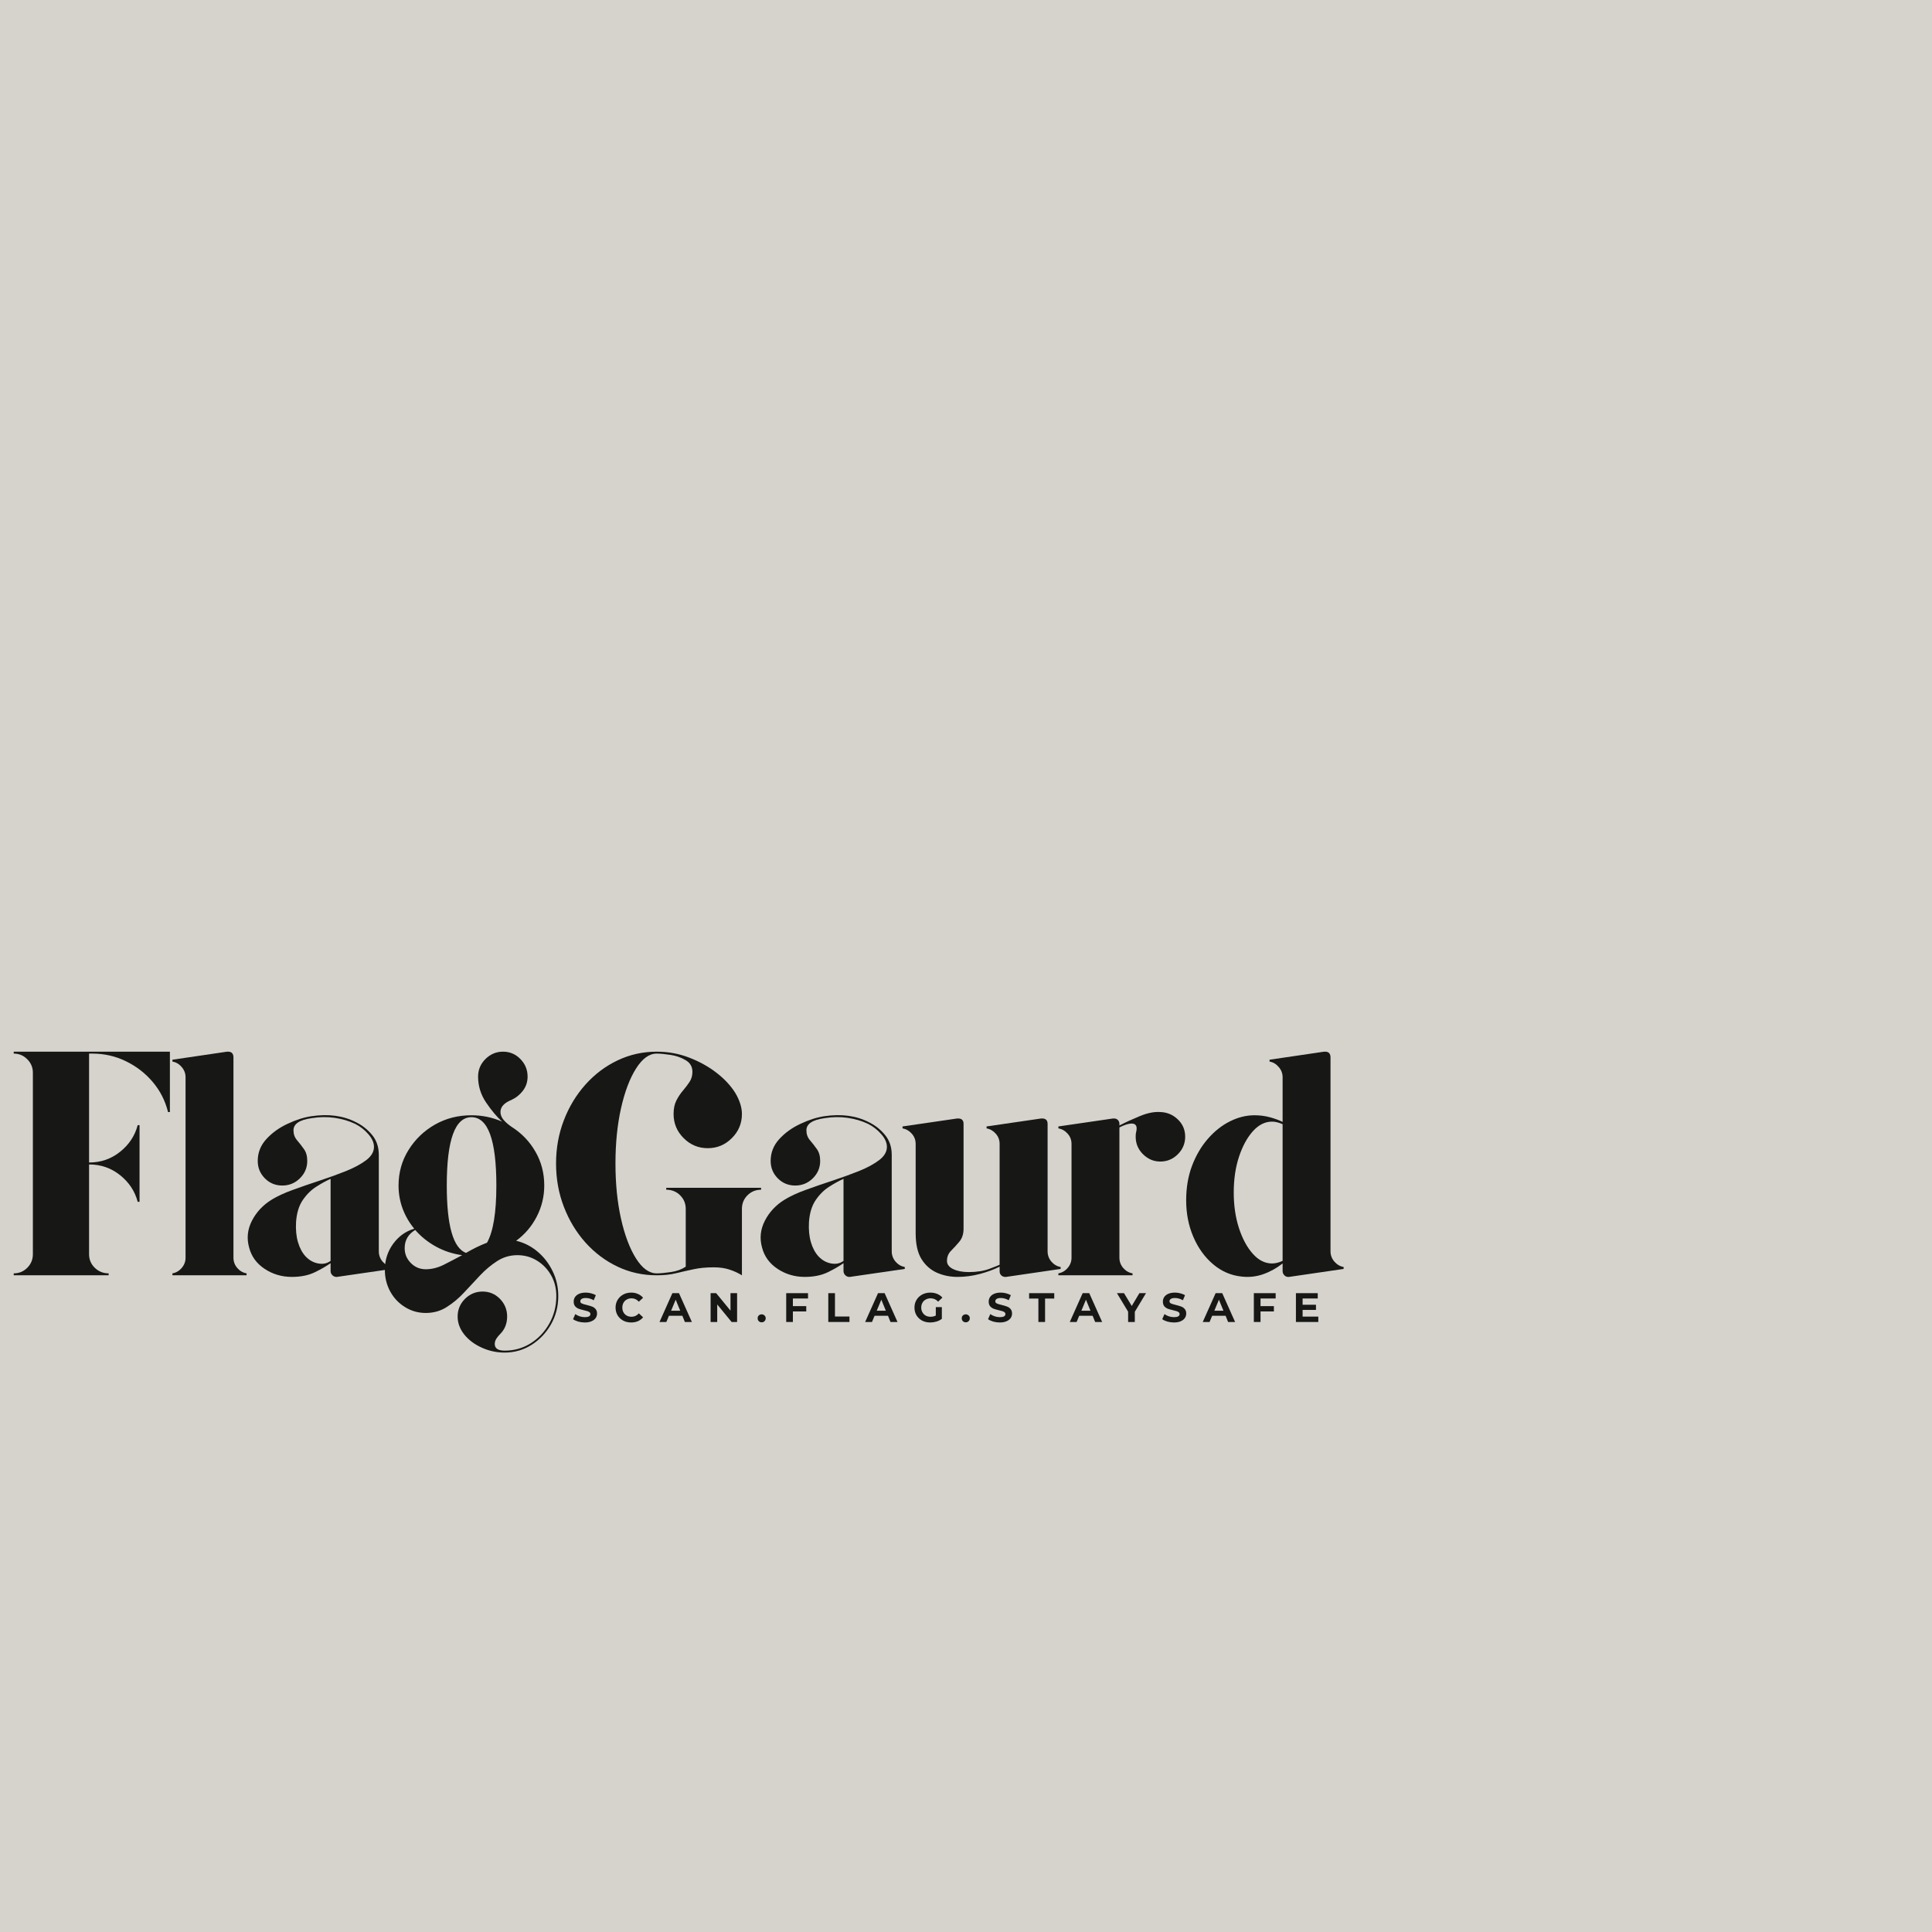 <svg xmlns="http://www.w3.org/2000/svg" xmlns:xlink="http://www.w3.org/1999/xlink" width="500" zoomAndPan="magnify" viewBox="0 0 375 375" height="500" preserveAspectRatio="xMidYMid meet" version="1.0"><defs><g/></defs><rect x="-37.5" width="450" fill="#ffffff" y="-37.5" height="450" fill-opacity="1"/><rect x="-37.5" width="450" fill="#d6d3cd" y="-37.5" height="450" fill-opacity="1"/><g fill="#171716" fill-opacity="1"><g transform="translate(0.804, 247.534)"><g><path d="M 1.859 -43.406 L 32.172 -43.406 L 32.172 -31.688 L 31.812 -31.688 C 31.27 -33.875 30.285 -35.812 28.859 -37.5 C 27.43 -39.195 25.703 -40.539 23.672 -41.531 C 21.648 -42.531 19.461 -43.031 17.109 -43.031 L 16.484 -43.031 L 16.484 -21.891 C 18.766 -21.891 20.77 -22.582 22.5 -23.969 C 24.238 -25.352 25.379 -27.078 25.922 -29.141 L 26.281 -29.141 L 26.281 -14.266 L 25.922 -14.266 C 25.379 -16.328 24.238 -18.051 22.5 -19.438 C 20.77 -20.82 18.766 -21.516 16.484 -21.516 L 16.484 -4.094 C 16.484 -3.062 16.852 -2.18 17.594 -1.453 C 18.344 -0.734 19.238 -0.375 20.281 -0.375 L 20.281 0 L 1.859 0 L 1.859 -0.375 C 2.891 -0.375 3.766 -0.734 4.484 -1.453 C 5.211 -2.18 5.578 -3.062 5.578 -4.094 L 5.578 -39.312 C 5.578 -40.344 5.211 -41.219 4.484 -41.938 C 3.766 -42.664 2.891 -43.031 1.859 -43.031 Z M 1.859 -43.406 "/></g></g></g><g fill="#171716" fill-opacity="1"><g transform="translate(31.923, 247.534)"><g><path d="M 13.391 -42.281 L 13.391 -3.406 C 13.391 -2.664 13.633 -2.004 14.125 -1.422 C 14.625 -0.848 15.227 -0.5 15.938 -0.375 L 15.938 0 L 1.547 0 L 1.547 -0.375 C 2.254 -0.5 2.852 -0.848 3.344 -1.422 C 3.844 -2.004 4.094 -2.664 4.094 -3.406 L 4.094 -38.438 C 4.094 -39.188 3.844 -39.848 3.344 -40.422 C 2.852 -41.004 2.254 -41.359 1.547 -41.484 L 1.547 -41.844 L 12.156 -43.406 C 12.195 -43.406 12.227 -43.406 12.25 -43.406 C 12.27 -43.406 12.301 -43.406 12.344 -43.406 C 13.039 -43.406 13.391 -43.031 13.391 -42.281 Z M 13.391 -42.281 "/></g></g></g><g fill="#171716" fill-opacity="1"><g transform="translate(45.871, 247.534)"><g><path d="M 27.656 -4.656 C 27.656 -3.906 27.898 -3.238 28.391 -2.656 C 28.891 -2.082 29.488 -1.734 30.188 -1.609 L 30.188 -1.234 L 19.531 0.312 C 19.531 0.312 19.52 0.312 19.5 0.312 C 19.477 0.312 19.445 0.312 19.406 0.312 C 19.113 0.312 18.852 0.195 18.625 -0.031 C 18.406 -0.258 18.297 -0.52 18.297 -0.812 L 18.297 -2.359 C 17.547 -1.816 16.539 -1.234 15.281 -0.609 C 14.02 0.004 12.52 0.312 10.781 0.312 C 8.844 0.312 7.086 -0.203 5.516 -1.234 C 3.941 -2.273 2.93 -3.66 2.484 -5.391 C 1.984 -7.172 2.164 -8.906 3.031 -10.594 C 3.906 -12.289 5.188 -13.656 6.875 -14.688 C 7.957 -15.352 9.32 -15.984 10.969 -16.578 C 12.625 -17.18 14.359 -17.781 16.172 -18.375 C 17.992 -18.977 19.703 -19.598 21.297 -20.234 C 22.891 -20.879 24.191 -21.582 25.203 -22.344 C 26.211 -23.113 26.719 -23.973 26.719 -24.922 C 26.719 -25.742 26.352 -26.566 25.625 -27.391 C 24.906 -28.223 24.051 -28.891 23.062 -29.391 C 21.863 -29.961 20.539 -30.352 19.094 -30.562 C 17.645 -30.77 16.156 -30.75 14.625 -30.5 C 12.27 -30.176 11.094 -29.391 11.094 -28.141 C 11.094 -27.398 11.32 -26.758 11.781 -26.219 C 12.238 -25.688 12.68 -25.117 13.109 -24.516 C 13.547 -23.922 13.766 -23.148 13.766 -22.203 C 13.766 -20.879 13.285 -19.75 12.328 -18.812 C 11.379 -17.883 10.242 -17.422 8.922 -17.422 C 7.598 -17.422 6.473 -17.883 5.547 -18.812 C 4.617 -19.75 4.156 -20.879 4.156 -22.203 C 4.156 -23.805 4.711 -25.219 5.828 -26.438 C 6.941 -27.656 8.316 -28.645 9.953 -29.406 C 11.586 -30.176 13.125 -30.664 14.562 -30.875 C 17.875 -31.375 20.77 -30.984 23.25 -29.703 C 24.445 -29.117 25.477 -28.301 26.344 -27.25 C 27.219 -26.195 27.656 -24.906 27.656 -23.375 Z M 18.297 -2.797 L 18.297 -18.719 C 17.461 -18.352 16.539 -17.848 15.531 -17.203 C 14.52 -16.566 13.641 -15.695 12.891 -14.594 C 12.148 -13.5 11.719 -12.086 11.594 -10.359 C 11.508 -8.867 11.633 -7.555 11.969 -6.422 C 12.301 -5.285 12.797 -4.363 13.453 -3.656 C 14.16 -2.914 14.977 -2.461 15.906 -2.297 C 16.832 -2.129 17.629 -2.297 18.297 -2.797 Z M 18.297 -2.797 "/></g></g></g><g fill="#171716" fill-opacity="1"><g transform="translate(74.077, 247.534)"><g><path d="M 26.109 -6.703 C 27.672 -6.328 29.062 -5.617 30.281 -4.578 C 31.5 -3.547 32.469 -2.285 33.188 -0.797 C 33.914 0.68 34.281 2.289 34.281 4.031 C 34.281 6.051 33.805 7.891 32.859 9.547 C 31.91 11.203 30.648 12.523 29.078 13.516 C 27.504 14.504 25.77 15 23.875 15 C 22.301 15 20.812 14.676 19.406 14.031 C 18 13.395 16.867 12.539 16.016 11.469 C 15.172 10.395 14.75 9.238 14.75 8 C 14.75 6.676 15.223 5.535 16.172 4.578 C 17.129 3.629 18.27 3.156 19.594 3.156 C 20.914 3.156 22.039 3.629 22.969 4.578 C 23.895 5.535 24.359 6.676 24.359 8 C 24.359 9.363 23.906 10.5 23 11.406 C 22.707 11.695 22.457 12.004 22.25 12.328 C 22.051 12.66 21.953 12.992 21.953 13.328 C 21.953 14.191 22.594 14.625 23.875 14.625 C 25.727 14.625 27.41 14.148 28.922 13.203 C 30.43 12.254 31.641 10.973 32.547 9.359 C 33.453 7.742 33.906 5.969 33.906 4.031 C 33.906 2.539 33.566 1.195 32.891 0 C 32.211 -1.195 31.301 -2.145 30.156 -2.844 C 29.02 -3.551 27.75 -3.906 26.344 -3.906 C 24.906 -3.906 23.594 -3.52 22.406 -2.75 C 21.227 -1.988 20.125 -1.062 19.094 0.031 C 18.062 1.125 17.031 2.227 16 3.344 C 14.969 4.457 13.848 5.395 12.641 6.156 C 11.441 6.926 10.082 7.312 8.562 7.312 C 7.113 7.312 5.781 6.938 4.562 6.188 C 3.344 5.445 2.379 4.438 1.672 3.156 C 0.973 1.875 0.625 0.473 0.625 -1.047 C 0.625 -2.953 1.16 -4.641 2.234 -6.109 C 3.305 -7.578 4.672 -8.555 6.328 -9.047 C 5.367 -10.203 4.617 -11.492 4.078 -12.922 C 3.547 -14.348 3.281 -15.848 3.281 -17.422 C 3.281 -19.941 3.922 -22.234 5.203 -24.297 C 6.484 -26.367 8.188 -28.016 10.312 -29.234 C 12.445 -30.453 14.816 -31.062 17.422 -31.062 C 19.523 -31.062 21.508 -30.648 23.375 -29.828 C 22.344 -30.773 21.305 -32.016 20.266 -33.547 C 19.234 -35.078 18.719 -36.75 18.719 -38.562 C 18.719 -39.883 19.191 -41.02 20.141 -41.969 C 21.098 -42.926 22.238 -43.406 23.562 -43.406 C 24.883 -43.406 26.008 -42.926 26.938 -41.969 C 27.863 -41.02 28.328 -39.883 28.328 -38.562 C 28.328 -37.531 28.023 -36.617 27.422 -35.828 C 26.828 -35.047 26.078 -34.445 25.172 -34.031 C 23.766 -33.457 23.062 -32.676 23.062 -31.688 C 23.062 -31.145 23.273 -30.625 23.703 -30.125 C 24.141 -29.633 24.672 -29.18 25.297 -28.766 C 27.234 -27.523 28.758 -25.922 29.875 -23.953 C 31 -21.992 31.562 -19.816 31.562 -17.422 C 31.562 -15.273 31.07 -13.258 30.094 -11.375 C 29.125 -9.5 27.797 -7.941 26.109 -6.703 Z M 17.422 -30.688 C 14.234 -30.688 12.641 -26.266 12.641 -17.422 C 12.641 -9.648 13.883 -5.289 16.375 -4.344 C 17.07 -4.75 17.758 -5.117 18.438 -5.453 C 19.125 -5.785 19.797 -6.078 20.453 -6.328 C 21.66 -8.473 22.266 -12.172 22.266 -17.422 C 22.266 -26.266 20.648 -30.688 17.422 -30.688 Z M 4.469 -5.266 C 4.469 -4.148 4.867 -3.188 5.672 -2.375 C 6.473 -1.57 7.438 -1.172 8.562 -1.172 C 9.719 -1.172 10.875 -1.457 12.031 -2.031 C 13.188 -2.613 14.383 -3.238 15.625 -3.906 C 13.801 -4.156 12.102 -4.711 10.531 -5.578 C 8.969 -6.441 7.629 -7.516 6.516 -8.797 C 5.148 -7.973 4.469 -6.797 4.469 -5.266 Z M 4.469 -5.266 "/></g></g></g><g fill="#171716" fill-opacity="1"><g transform="translate(105.445, 247.534)"><g><path d="M 23.875 -16.984 L 42.281 -16.984 L 42.281 -16.609 C 41.25 -16.609 40.367 -16.25 39.641 -15.531 C 38.922 -14.812 38.562 -13.93 38.562 -12.891 L 38.562 0 C 37.82 -0.457 37.016 -0.828 36.141 -1.109 C 35.273 -1.398 34.266 -1.547 33.109 -1.547 C 31.617 -1.547 30.305 -1.422 29.172 -1.172 C 28.035 -0.93 26.91 -0.676 25.797 -0.406 C 24.68 -0.133 23.422 0 22.016 0 C 19.328 0 16.801 -0.555 14.438 -1.672 C 12.082 -2.785 10.004 -4.344 8.203 -6.344 C 6.41 -8.352 5.008 -10.672 4 -13.297 C 2.988 -15.922 2.484 -18.723 2.484 -21.703 C 2.484 -24.672 2.988 -27.469 4 -30.094 C 5.008 -32.719 6.41 -35.031 8.203 -37.031 C 10.004 -39.039 12.082 -40.602 14.438 -41.719 C 16.801 -42.844 19.328 -43.406 22.016 -43.406 C 24.242 -43.406 26.348 -43.02 28.328 -42.25 C 30.316 -41.488 32.082 -40.508 33.625 -39.312 C 35.176 -38.113 36.391 -36.812 37.266 -35.406 C 37.672 -34.738 37.988 -34.051 38.219 -33.344 C 38.445 -32.645 38.562 -31.969 38.562 -31.312 C 38.562 -29.488 37.91 -27.926 36.609 -26.625 C 35.305 -25.32 33.75 -24.672 31.938 -24.672 C 30.113 -24.672 28.551 -25.32 27.25 -26.625 C 25.945 -27.926 25.297 -29.488 25.297 -31.312 C 25.297 -32.344 25.477 -33.219 25.844 -33.938 C 26.219 -34.664 26.645 -35.305 27.125 -35.859 C 27.602 -36.422 28.023 -36.977 28.391 -37.531 C 28.766 -38.094 28.953 -38.75 28.953 -39.5 C 28.953 -40.488 28.516 -41.238 27.641 -41.75 C 26.773 -42.27 25.797 -42.613 24.703 -42.781 C 23.609 -42.945 22.711 -43.031 22.016 -43.031 C 20.566 -43.031 19.234 -42.066 18.016 -40.141 C 16.797 -38.223 15.82 -35.648 15.094 -32.422 C 14.375 -29.203 14.016 -25.629 14.016 -21.703 C 14.016 -17.773 14.375 -14.195 15.094 -10.969 C 15.82 -7.75 16.797 -5.176 18.016 -3.25 C 19.234 -1.332 20.566 -0.375 22.016 -0.375 C 22.711 -0.375 23.629 -0.457 24.766 -0.625 C 25.898 -0.789 26.863 -1.141 27.656 -1.672 L 27.656 -12.891 C 27.656 -13.93 27.289 -14.812 26.562 -15.531 C 25.844 -16.25 24.945 -16.609 23.875 -16.609 Z M 23.875 -16.984 "/></g></g></g><g fill="#171716" fill-opacity="1"><g transform="translate(145.429, 247.534)"><g><path d="M 27.656 -4.656 C 27.656 -3.906 27.898 -3.238 28.391 -2.656 C 28.891 -2.082 29.488 -1.734 30.188 -1.609 L 30.188 -1.234 L 19.531 0.312 C 19.531 0.312 19.52 0.312 19.5 0.312 C 19.477 0.312 19.445 0.312 19.406 0.312 C 19.113 0.312 18.852 0.195 18.625 -0.031 C 18.406 -0.258 18.297 -0.52 18.297 -0.812 L 18.297 -2.359 C 17.547 -1.816 16.539 -1.234 15.281 -0.609 C 14.02 0.004 12.52 0.312 10.781 0.312 C 8.844 0.312 7.086 -0.203 5.516 -1.234 C 3.941 -2.273 2.93 -3.66 2.484 -5.391 C 1.984 -7.172 2.164 -8.906 3.031 -10.594 C 3.906 -12.289 5.188 -13.656 6.875 -14.688 C 7.957 -15.352 9.32 -15.984 10.969 -16.578 C 12.625 -17.18 14.359 -17.781 16.172 -18.375 C 17.992 -18.977 19.703 -19.598 21.297 -20.234 C 22.891 -20.879 24.191 -21.582 25.203 -22.344 C 26.211 -23.113 26.719 -23.973 26.719 -24.922 C 26.719 -25.742 26.352 -26.566 25.625 -27.391 C 24.906 -28.223 24.051 -28.891 23.062 -29.391 C 21.863 -29.961 20.539 -30.352 19.094 -30.562 C 17.645 -30.77 16.156 -30.75 14.625 -30.5 C 12.27 -30.176 11.094 -29.391 11.094 -28.141 C 11.094 -27.398 11.32 -26.758 11.781 -26.219 C 12.238 -25.688 12.68 -25.117 13.109 -24.516 C 13.547 -23.922 13.766 -23.148 13.766 -22.203 C 13.766 -20.879 13.285 -19.75 12.328 -18.812 C 11.379 -17.883 10.242 -17.422 8.922 -17.422 C 7.598 -17.422 6.473 -17.883 5.547 -18.812 C 4.617 -19.75 4.156 -20.879 4.156 -22.203 C 4.156 -23.805 4.711 -25.219 5.828 -26.438 C 6.941 -27.656 8.316 -28.645 9.953 -29.406 C 11.586 -30.176 13.125 -30.664 14.562 -30.875 C 17.875 -31.375 20.77 -30.984 23.25 -29.703 C 24.445 -29.117 25.477 -28.301 26.344 -27.25 C 27.219 -26.195 27.656 -24.906 27.656 -23.375 Z M 18.297 -2.797 L 18.297 -18.719 C 17.461 -18.352 16.539 -17.848 15.531 -17.203 C 14.52 -16.566 13.641 -15.695 12.891 -14.594 C 12.148 -13.5 11.719 -12.086 11.594 -10.359 C 11.508 -8.867 11.633 -7.555 11.969 -6.422 C 12.301 -5.285 12.797 -4.363 13.453 -3.656 C 14.16 -2.914 14.977 -2.461 15.906 -2.297 C 16.832 -2.129 17.629 -2.297 18.297 -2.797 Z M 18.297 -2.797 "/></g></g></g><g fill="#171716" fill-opacity="1"><g transform="translate(173.635, 247.534)"><g><path d="M 29.703 -4.656 C 29.703 -3.906 29.945 -3.238 30.438 -2.656 C 30.938 -2.082 31.535 -1.734 32.234 -1.609 L 32.234 -1.234 L 21.641 0.312 L 21.453 0.312 C 21.16 0.312 20.91 0.207 20.703 0 C 20.492 -0.207 20.391 -0.457 20.391 -0.75 L 20.391 -1.672 C 19.234 -1.098 17.941 -0.625 16.516 -0.25 C 15.098 0.125 13.664 0.312 12.219 0.312 C 10.77 0.312 9.426 0.035 8.188 -0.516 C 6.945 -1.078 5.953 -1.969 5.203 -3.188 C 4.461 -4.406 4.094 -6.07 4.094 -8.188 L 4.094 -25.484 C 4.094 -26.266 3.844 -26.93 3.344 -27.484 C 2.852 -28.047 2.254 -28.391 1.547 -28.516 L 1.547 -28.891 L 12.156 -30.438 L 12.344 -30.438 C 13.039 -30.438 13.391 -30.086 13.391 -29.391 L 13.391 -9.047 C 13.391 -8.016 13.117 -7.176 12.578 -6.531 C 12.047 -5.895 11.508 -5.305 10.969 -4.766 C 10.438 -4.234 10.172 -3.578 10.172 -2.797 C 10.172 -2.129 10.57 -1.598 11.375 -1.203 C 12.188 -0.816 13.191 -0.625 14.391 -0.625 C 15.953 -0.625 17.301 -0.836 18.438 -1.266 C 19.582 -1.703 20.234 -1.961 20.391 -2.047 L 20.391 -25.484 C 20.391 -26.266 20.141 -26.93 19.641 -27.484 C 19.148 -28.047 18.555 -28.391 17.859 -28.516 L 17.859 -28.891 L 28.453 -30.438 L 28.641 -30.438 C 29.348 -30.438 29.703 -30.086 29.703 -29.391 Z M 29.703 -4.656 "/></g></g></g><g fill="#171716" fill-opacity="1"><g transform="translate(203.887, 247.534)"><g><path d="M 21.328 -31.688 C 22.648 -31.645 23.785 -31.164 24.734 -30.25 C 25.68 -29.344 26.156 -28.227 26.156 -26.906 C 26.156 -25.582 25.68 -24.445 24.734 -23.5 C 23.785 -22.551 22.648 -22.078 21.328 -22.078 C 20.047 -22.078 18.926 -22.551 17.969 -23.5 C 17.02 -24.445 16.547 -25.582 16.547 -26.906 C 16.547 -27.32 16.578 -27.629 16.641 -27.828 C 16.703 -28.035 16.734 -28.266 16.734 -28.516 C 16.734 -29.141 16.406 -29.453 15.75 -29.453 C 15.164 -29.453 14.379 -29.203 13.391 -28.703 L 13.391 -3.406 C 13.391 -2.664 13.633 -2.004 14.125 -1.422 C 14.625 -0.848 15.227 -0.5 15.938 -0.375 L 15.938 0 L 1.547 0 L 1.547 -0.375 C 2.254 -0.5 2.852 -0.848 3.344 -1.422 C 3.844 -2.004 4.094 -2.664 4.094 -3.406 L 4.094 -25.484 C 4.094 -26.266 3.844 -26.93 3.344 -27.484 C 2.852 -28.047 2.254 -28.391 1.547 -28.516 L 1.547 -28.891 L 12.156 -30.438 C 12.195 -30.438 12.227 -30.438 12.25 -30.438 C 12.27 -30.438 12.301 -30.438 12.344 -30.438 C 12.664 -30.438 12.922 -30.332 13.109 -30.125 C 13.297 -29.926 13.391 -29.68 13.391 -29.391 L 13.391 -29.078 C 14.504 -29.66 15.805 -30.258 17.297 -30.875 C 18.785 -31.5 20.129 -31.77 21.328 -31.688 Z M 21.328 -31.688 "/></g></g></g><g fill="#171716" fill-opacity="1"><g transform="translate(228.063, 247.534)"><g><path d="M 30.188 -4.656 C 30.188 -3.906 30.438 -3.238 30.938 -2.656 C 31.438 -2.082 32.035 -1.734 32.734 -1.609 L 32.734 -1.234 L 22.141 0.312 C 22.098 0.312 22.066 0.312 22.047 0.312 C 22.023 0.312 21.992 0.312 21.953 0.312 C 21.66 0.312 21.41 0.195 21.203 -0.031 C 20.992 -0.258 20.891 -0.52 20.891 -0.812 L 20.891 -2.297 C 19.734 -1.391 18.484 -0.695 17.141 -0.219 C 15.797 0.258 14.398 0.414 12.953 0.25 C 10.891 0.039 9.039 -0.754 7.406 -2.141 C 5.77 -3.523 4.488 -5.301 3.562 -7.469 C 2.633 -9.633 2.172 -12 2.172 -14.562 C 2.172 -17.008 2.551 -19.242 3.312 -21.266 C 4.082 -23.285 5.109 -25.031 6.391 -26.5 C 7.672 -27.969 9.094 -29.094 10.656 -29.875 C 12.227 -30.664 13.82 -31.062 15.438 -31.062 C 16.508 -31.062 17.531 -30.926 18.5 -30.656 C 19.477 -30.383 20.273 -30.086 20.891 -29.766 L 20.891 -38.438 C 20.891 -39.188 20.641 -39.848 20.141 -40.422 C 19.648 -41.004 19.055 -41.359 18.359 -41.484 L 18.359 -41.844 L 28.953 -43.406 C 28.992 -43.406 29.023 -43.406 29.047 -43.406 C 29.066 -43.406 29.098 -43.406 29.141 -43.406 C 29.836 -43.406 30.188 -43.031 30.188 -42.281 Z M 18.844 -2.297 C 19.469 -2.297 20.148 -2.461 20.891 -2.797 L 20.891 -29.328 C 20.148 -29.66 19.469 -29.828 18.844 -29.828 C 17.477 -29.828 16.238 -29.207 15.125 -27.969 C 14.008 -26.727 13.109 -25.07 12.422 -23 C 11.742 -20.938 11.406 -18.625 11.406 -16.062 C 11.406 -13.539 11.742 -11.234 12.422 -9.141 C 13.109 -7.055 14.008 -5.395 15.125 -4.156 C 16.238 -2.914 17.477 -2.297 18.844 -2.297 Z M 18.844 -2.297 "/></g></g></g><g fill="#171716" fill-opacity="1"><g transform="translate(111.009, 256.597)"><g><path d="M 2.5 0.094 C 2.062 0.094 1.633 0.035 1.219 -0.078 C 0.801 -0.203 0.469 -0.359 0.219 -0.547 L 0.656 -1.531 C 0.906 -1.352 1.191 -1.207 1.516 -1.094 C 1.848 -0.988 2.18 -0.938 2.516 -0.938 C 2.879 -0.938 3.148 -0.988 3.328 -1.094 C 3.504 -1.207 3.594 -1.359 3.594 -1.547 C 3.594 -1.68 3.539 -1.789 3.438 -1.875 C 3.332 -1.969 3.195 -2.039 3.031 -2.094 C 2.875 -2.145 2.656 -2.203 2.375 -2.266 C 1.945 -2.367 1.598 -2.469 1.328 -2.562 C 1.055 -2.664 0.82 -2.828 0.625 -3.047 C 0.438 -3.273 0.344 -3.578 0.344 -3.953 C 0.344 -4.273 0.426 -4.566 0.594 -4.828 C 0.77 -5.098 1.035 -5.312 1.391 -5.469 C 1.742 -5.625 2.18 -5.703 2.703 -5.703 C 3.055 -5.703 3.398 -5.656 3.734 -5.562 C 4.078 -5.477 4.379 -5.359 4.641 -5.203 L 4.234 -4.219 C 3.723 -4.508 3.207 -4.656 2.688 -4.656 C 2.32 -4.656 2.051 -4.594 1.875 -4.469 C 1.707 -4.352 1.625 -4.203 1.625 -4.016 C 1.625 -3.828 1.723 -3.688 1.922 -3.594 C 2.117 -3.5 2.426 -3.406 2.844 -3.312 C 3.27 -3.207 3.617 -3.102 3.891 -3 C 4.16 -2.906 4.391 -2.75 4.578 -2.531 C 4.773 -2.312 4.875 -2.016 4.875 -1.641 C 4.875 -1.316 4.785 -1.023 4.609 -0.766 C 4.43 -0.504 4.16 -0.297 3.797 -0.141 C 3.441 0.016 3.008 0.094 2.5 0.094 Z M 2.5 0.094 "/></g></g></g><g fill="#171716" fill-opacity="1"><g transform="translate(119.169, 256.597)"><g><path d="M 3.344 0.094 C 2.77 0.094 2.254 -0.023 1.797 -0.266 C 1.336 -0.516 0.973 -0.859 0.703 -1.297 C 0.441 -1.742 0.312 -2.242 0.312 -2.797 C 0.312 -3.348 0.441 -3.844 0.703 -4.281 C 0.973 -4.727 1.336 -5.078 1.797 -5.328 C 2.254 -5.578 2.773 -5.703 3.359 -5.703 C 3.836 -5.703 4.27 -5.613 4.656 -5.438 C 5.051 -5.27 5.383 -5.023 5.656 -4.703 L 4.828 -3.938 C 4.441 -4.375 3.973 -4.594 3.422 -4.594 C 3.066 -4.594 2.754 -4.516 2.484 -4.359 C 2.211 -4.211 2 -4 1.844 -3.719 C 1.695 -3.445 1.625 -3.141 1.625 -2.797 C 1.625 -2.453 1.695 -2.145 1.844 -1.875 C 2 -1.602 2.211 -1.391 2.484 -1.234 C 2.754 -1.086 3.066 -1.016 3.422 -1.016 C 3.973 -1.016 4.441 -1.234 4.828 -1.672 L 5.656 -0.906 C 5.383 -0.582 5.051 -0.332 4.656 -0.156 C 4.27 0.008 3.832 0.094 3.344 0.094 Z M 3.344 0.094 "/></g></g></g><g fill="#171716" fill-opacity="1"><g transform="translate(128.089, 256.597)"><g><path d="M 4.359 -1.203 L 1.75 -1.203 L 1.25 0 L -0.078 0 L 2.422 -5.594 L 3.703 -5.594 L 6.203 0 L 4.844 0 Z M 3.938 -2.188 L 3.062 -4.328 L 2.172 -2.188 Z M 3.938 -2.188 "/></g></g></g><g fill="#171716" fill-opacity="1"><g transform="translate(137.273, 256.597)"><g><path d="M 5.797 -5.594 L 5.797 0 L 4.734 0 L 1.938 -3.406 L 1.938 0 L 0.656 0 L 0.656 -5.594 L 1.734 -5.594 L 4.516 -2.203 L 4.516 -5.594 Z M 5.797 -5.594 "/></g></g></g><g fill="#171716" fill-opacity="1"><g transform="translate(146.794, 256.597)"><g><path d="M 1.047 0.062 C 0.828 0.062 0.641 -0.008 0.484 -0.156 C 0.336 -0.312 0.266 -0.5 0.266 -0.719 C 0.266 -0.945 0.336 -1.129 0.484 -1.266 C 0.641 -1.41 0.828 -1.484 1.047 -1.484 C 1.266 -1.484 1.445 -1.41 1.594 -1.266 C 1.75 -1.129 1.828 -0.945 1.828 -0.719 C 1.828 -0.5 1.75 -0.312 1.594 -0.156 C 1.445 -0.008 1.266 0.062 1.047 0.062 Z M 1.047 0.062 "/></g></g></g><g fill="#171716" fill-opacity="1"><g transform="translate(151.946, 256.597)"><g><path d="M 1.953 -4.562 L 1.953 -3.078 L 4.547 -3.078 L 4.547 -2.047 L 1.953 -2.047 L 1.953 0 L 0.656 0 L 0.656 -5.594 L 4.891 -5.594 L 4.891 -4.562 Z M 1.953 -4.562 "/></g></g></g><g fill="#171716" fill-opacity="1"><g transform="translate(160.114, 256.597)"><g><path d="M 0.656 -5.594 L 1.953 -5.594 L 1.953 -1.062 L 4.766 -1.062 L 4.766 0 L 0.656 0 Z M 0.656 -5.594 "/></g></g></g><g fill="#171716" fill-opacity="1"><g transform="translate(168.002, 256.597)"><g><path d="M 4.359 -1.203 L 1.75 -1.203 L 1.25 0 L -0.078 0 L 2.422 -5.594 L 3.703 -5.594 L 6.203 0 L 4.844 0 Z M 3.938 -2.188 L 3.062 -4.328 L 2.172 -2.188 Z M 3.938 -2.188 "/></g></g></g><g fill="#171716" fill-opacity="1"><g transform="translate(177.186, 256.597)"><g><path d="M 4.453 -2.891 L 5.625 -2.891 L 5.625 -0.609 C 5.32 -0.379 4.969 -0.203 4.562 -0.078 C 4.164 0.035 3.77 0.094 3.375 0.094 C 2.789 0.094 2.266 -0.023 1.797 -0.266 C 1.336 -0.516 0.973 -0.859 0.703 -1.297 C 0.441 -1.742 0.312 -2.242 0.312 -2.797 C 0.312 -3.348 0.441 -3.844 0.703 -4.281 C 0.973 -4.727 1.344 -5.078 1.812 -5.328 C 2.281 -5.578 2.805 -5.703 3.391 -5.703 C 3.879 -5.703 4.32 -5.617 4.719 -5.453 C 5.125 -5.285 5.461 -5.047 5.734 -4.734 L 4.906 -3.953 C 4.5 -4.379 4.016 -4.594 3.453 -4.594 C 3.098 -4.594 2.781 -4.516 2.5 -4.359 C 2.227 -4.211 2.016 -4.004 1.859 -3.734 C 1.703 -3.461 1.625 -3.148 1.625 -2.797 C 1.625 -2.453 1.703 -2.145 1.859 -1.875 C 2.016 -1.602 2.227 -1.391 2.5 -1.234 C 2.77 -1.086 3.082 -1.016 3.438 -1.016 C 3.812 -1.016 4.148 -1.094 4.453 -1.25 Z M 4.453 -2.891 "/></g></g></g><g fill="#171716" fill-opacity="1"><g transform="translate(186.41, 256.597)"><g><path d="M 1.047 0.062 C 0.828 0.062 0.641 -0.008 0.484 -0.156 C 0.336 -0.312 0.266 -0.5 0.266 -0.719 C 0.266 -0.945 0.336 -1.129 0.484 -1.266 C 0.641 -1.41 0.828 -1.484 1.047 -1.484 C 1.266 -1.484 1.445 -1.41 1.594 -1.266 C 1.75 -1.129 1.828 -0.945 1.828 -0.719 C 1.828 -0.5 1.75 -0.312 1.594 -0.156 C 1.445 -0.008 1.266 0.062 1.047 0.062 Z M 1.047 0.062 "/></g></g></g><g fill="#171716" fill-opacity="1"><g transform="translate(191.562, 256.597)"><g><path d="M 2.5 0.094 C 2.062 0.094 1.633 0.035 1.219 -0.078 C 0.801 -0.203 0.469 -0.359 0.219 -0.547 L 0.656 -1.531 C 0.906 -1.352 1.191 -1.207 1.516 -1.094 C 1.848 -0.988 2.18 -0.938 2.516 -0.938 C 2.879 -0.938 3.148 -0.988 3.328 -1.094 C 3.504 -1.207 3.594 -1.359 3.594 -1.547 C 3.594 -1.68 3.539 -1.789 3.438 -1.875 C 3.332 -1.969 3.195 -2.039 3.031 -2.094 C 2.875 -2.145 2.656 -2.203 2.375 -2.266 C 1.945 -2.367 1.598 -2.469 1.328 -2.562 C 1.055 -2.664 0.82 -2.828 0.625 -3.047 C 0.438 -3.273 0.344 -3.578 0.344 -3.953 C 0.344 -4.273 0.426 -4.566 0.594 -4.828 C 0.77 -5.098 1.035 -5.312 1.391 -5.469 C 1.742 -5.625 2.18 -5.703 2.703 -5.703 C 3.055 -5.703 3.398 -5.656 3.734 -5.562 C 4.078 -5.477 4.379 -5.359 4.641 -5.203 L 4.234 -4.219 C 3.723 -4.508 3.207 -4.656 2.688 -4.656 C 2.32 -4.656 2.051 -4.594 1.875 -4.469 C 1.707 -4.352 1.625 -4.203 1.625 -4.016 C 1.625 -3.828 1.723 -3.688 1.922 -3.594 C 2.117 -3.5 2.426 -3.406 2.844 -3.312 C 3.27 -3.207 3.617 -3.102 3.891 -3 C 4.16 -2.906 4.391 -2.75 4.578 -2.531 C 4.773 -2.312 4.875 -2.016 4.875 -1.641 C 4.875 -1.316 4.785 -1.023 4.609 -0.766 C 4.43 -0.504 4.16 -0.297 3.797 -0.141 C 3.441 0.016 3.008 0.094 2.5 0.094 Z M 2.5 0.094 "/></g></g></g><g fill="#171716" fill-opacity="1"><g transform="translate(199.722, 256.597)"><g><path d="M 1.828 -4.547 L 0.031 -4.547 L 0.031 -5.594 L 4.906 -5.594 L 4.906 -4.547 L 3.125 -4.547 L 3.125 0 L 1.828 0 Z M 1.828 -4.547 "/></g></g></g><g fill="#171716" fill-opacity="1"><g transform="translate(207.722, 256.597)"><g><path d="M 4.359 -1.203 L 1.75 -1.203 L 1.25 0 L -0.078 0 L 2.422 -5.594 L 3.703 -5.594 L 6.203 0 L 4.844 0 Z M 3.938 -2.188 L 3.062 -4.328 L 2.172 -2.188 Z M 3.938 -2.188 "/></g></g></g><g fill="#171716" fill-opacity="1"><g transform="translate(216.906, 256.597)"><g><path d="M 3.359 -1.984 L 3.359 0 L 2.062 0 L 2.062 -2 L -0.109 -5.594 L 1.266 -5.594 L 2.766 -3.109 L 4.25 -5.594 L 5.531 -5.594 Z M 3.359 -1.984 "/></g></g></g><g fill="#171716" fill-opacity="1"><g transform="translate(225.37, 256.597)"><g><path d="M 2.5 0.094 C 2.062 0.094 1.633 0.035 1.219 -0.078 C 0.801 -0.203 0.469 -0.359 0.219 -0.547 L 0.656 -1.531 C 0.906 -1.352 1.191 -1.207 1.516 -1.094 C 1.848 -0.988 2.18 -0.938 2.516 -0.938 C 2.879 -0.938 3.148 -0.988 3.328 -1.094 C 3.504 -1.207 3.594 -1.359 3.594 -1.547 C 3.594 -1.68 3.539 -1.789 3.438 -1.875 C 3.332 -1.969 3.195 -2.039 3.031 -2.094 C 2.875 -2.145 2.656 -2.203 2.375 -2.266 C 1.945 -2.367 1.598 -2.469 1.328 -2.562 C 1.055 -2.664 0.82 -2.828 0.625 -3.047 C 0.438 -3.273 0.344 -3.578 0.344 -3.953 C 0.344 -4.273 0.426 -4.566 0.594 -4.828 C 0.77 -5.098 1.035 -5.312 1.391 -5.469 C 1.742 -5.625 2.18 -5.703 2.703 -5.703 C 3.055 -5.703 3.398 -5.656 3.734 -5.562 C 4.078 -5.477 4.379 -5.359 4.641 -5.203 L 4.234 -4.219 C 3.723 -4.508 3.207 -4.656 2.688 -4.656 C 2.32 -4.656 2.051 -4.594 1.875 -4.469 C 1.707 -4.352 1.625 -4.203 1.625 -4.016 C 1.625 -3.828 1.723 -3.688 1.922 -3.594 C 2.117 -3.5 2.426 -3.406 2.844 -3.312 C 3.27 -3.207 3.617 -3.102 3.891 -3 C 4.16 -2.906 4.391 -2.75 4.578 -2.531 C 4.773 -2.312 4.875 -2.016 4.875 -1.641 C 4.875 -1.316 4.785 -1.023 4.609 -0.766 C 4.43 -0.504 4.16 -0.297 3.797 -0.141 C 3.441 0.016 3.008 0.094 2.5 0.094 Z M 2.5 0.094 "/></g></g></g><g fill="#171716" fill-opacity="1"><g transform="translate(233.53, 256.597)"><g><path d="M 4.359 -1.203 L 1.75 -1.203 L 1.25 0 L -0.078 0 L 2.422 -5.594 L 3.703 -5.594 L 6.203 0 L 4.844 0 Z M 3.938 -2.188 L 3.062 -4.328 L 2.172 -2.188 Z M 3.938 -2.188 "/></g></g></g><g fill="#171716" fill-opacity="1"><g transform="translate(242.714, 256.597)"><g><path d="M 1.953 -4.562 L 1.953 -3.078 L 4.547 -3.078 L 4.547 -2.047 L 1.953 -2.047 L 1.953 0 L 0.656 0 L 0.656 -5.594 L 4.891 -5.594 L 4.891 -4.562 Z M 1.953 -4.562 "/></g></g></g><g fill="#171716" fill-opacity="1"><g transform="translate(250.882, 256.597)"><g><path d="M 5 -1.047 L 5 0 L 0.656 0 L 0.656 -5.594 L 4.891 -5.594 L 4.891 -4.562 L 1.953 -4.562 L 1.953 -3.344 L 4.547 -3.344 L 4.547 -2.344 L 1.953 -2.344 L 1.953 -1.047 Z M 5 -1.047 "/></g></g></g></svg>